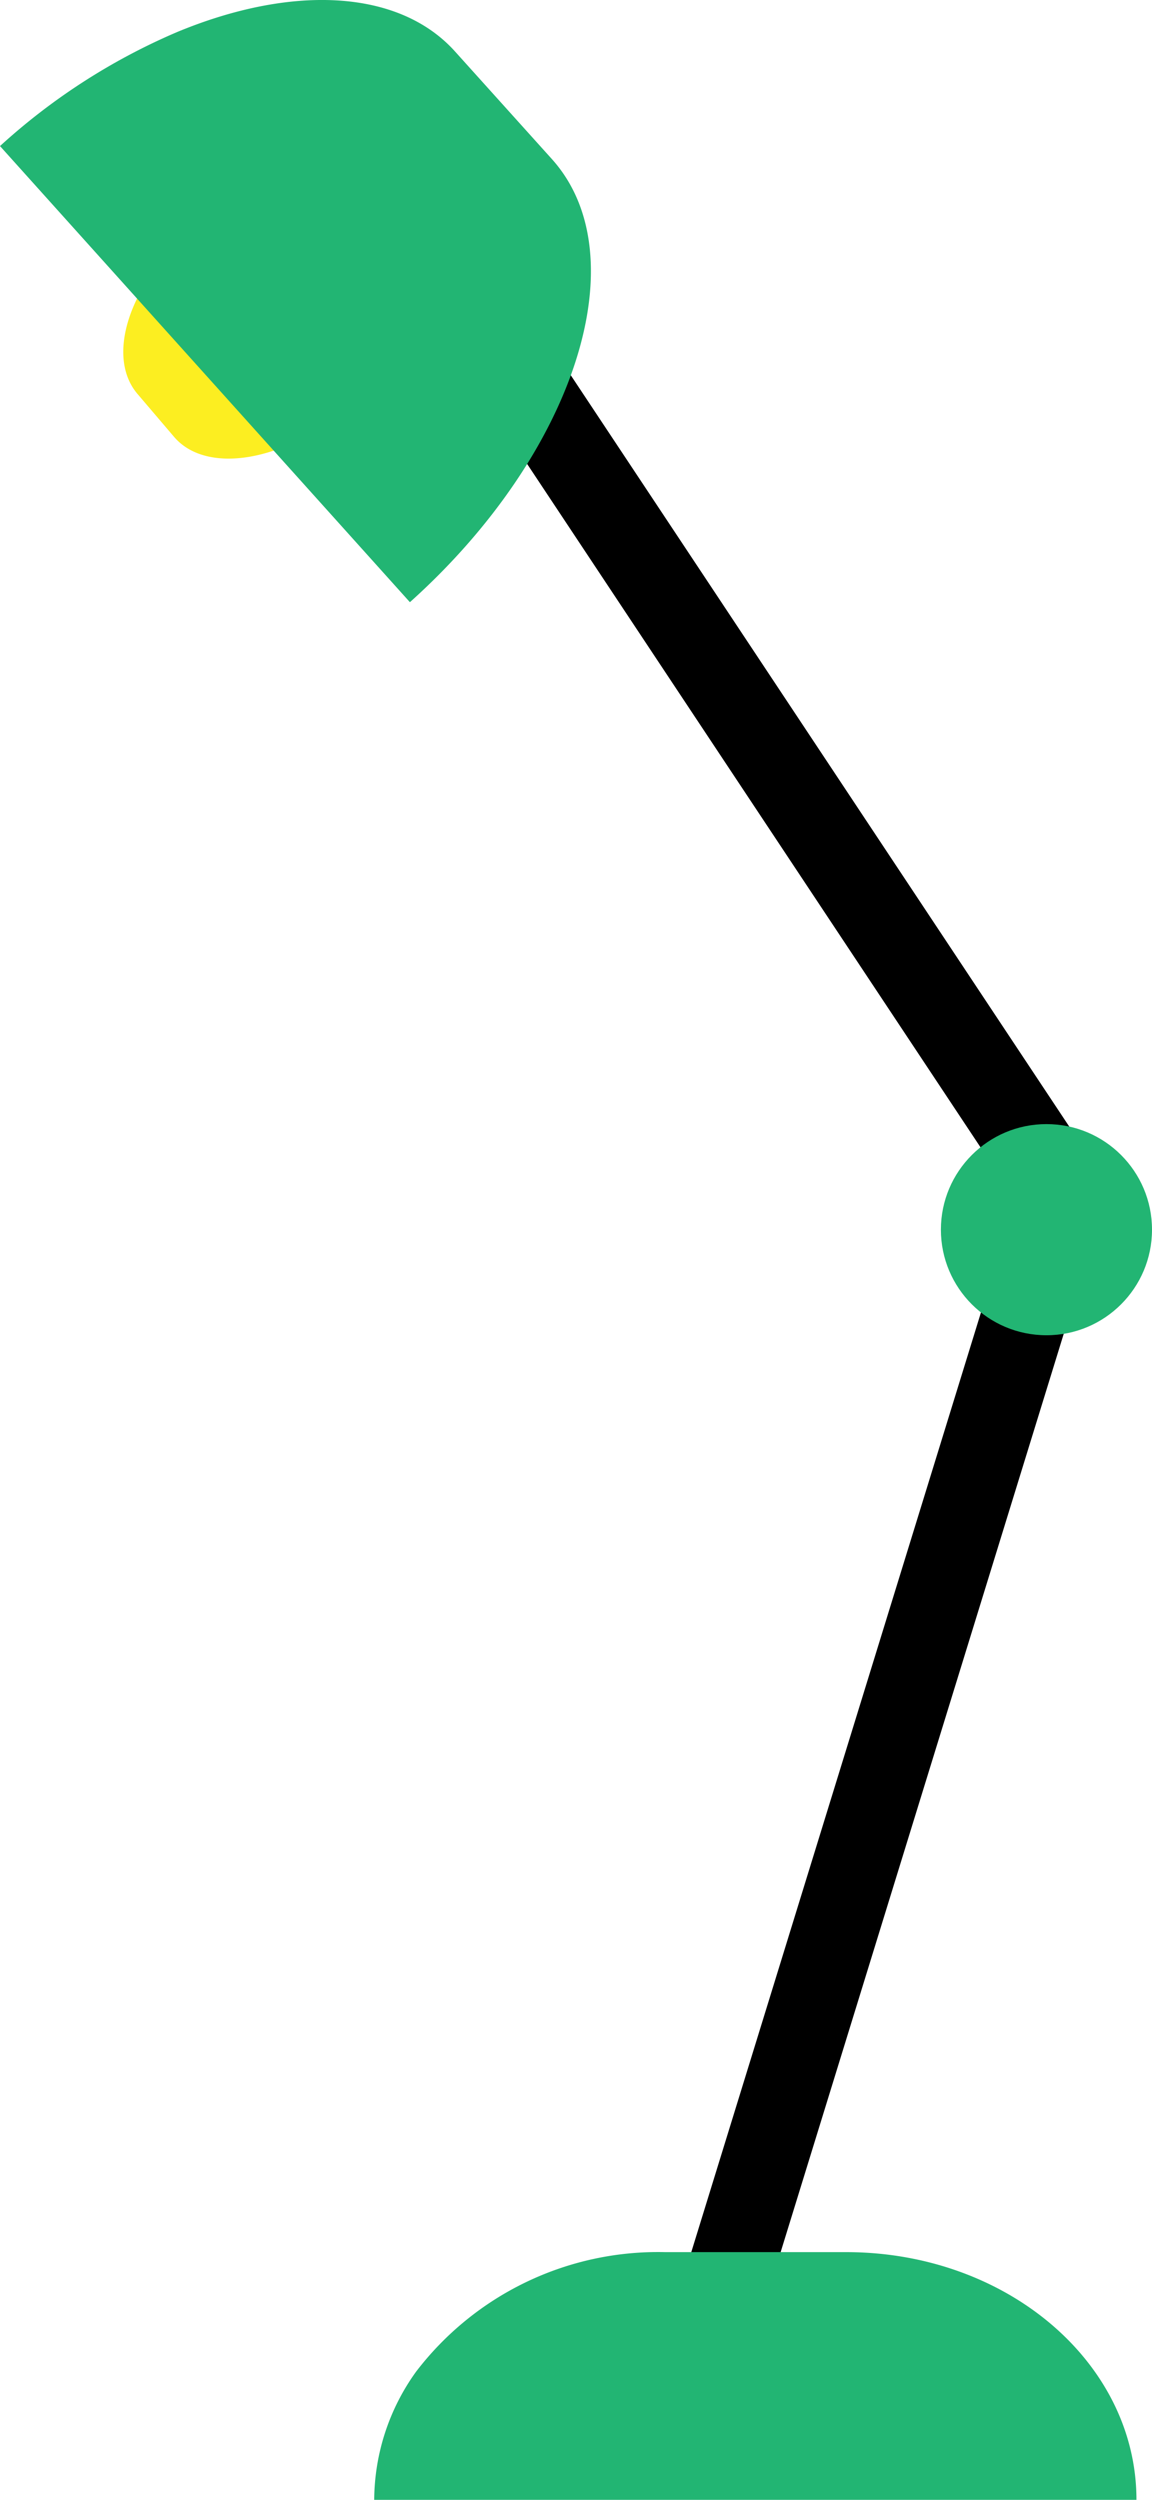 <svg xmlns="http://www.w3.org/2000/svg" viewBox="0 0 67.45 146.34"><defs><style>.cls-1{fill:none;stroke:#000;stroke-miterlimit:10;stroke-width:5px;}.cls-2{fill:#22b573;}.cls-3{fill:#fcee21;}</style></defs><title>Lamp_1</title><g id="Layer_2" data-name="Layer 2"><g id="Basic_Items" data-name="Basic Items"><g id="Lamp"><line class="cls-1" x1="42.24" y1="134.59" x2="61.41" y2="72.42"/><line class="cls-1" x1="61.91" y1="69.42" x2="25.08" y2="13.92"/><path class="cls-2" d="M24.36,138.83a17.83,17.83,0,0,1,14.59-7H49.54c9.42,0,17,6.48,17,14.5H21.91A12.94,12.94,0,0,1,24.36,138.83Z"/><path class="cls-3" d="M8.37,16.83C7,19.2,6.8,21.59,8.05,23.06l2.14,2.51c1.9,2.23,6.46,1.46,10.19-1.72h0l-9-10.57A13.45,13.45,0,0,0,8.37,16.83Z"/><path class="cls-2" d="M10.36,1.88C17-.88,23.3-.68,26.63,3l5.7,6.33C37.4,15,33.69,26.56,24,35.25l0,0L0,8.55A36.83,36.83,0,0,1,10.36,1.88Z"/><circle class="cls-2" cx="61.27" cy="71.98" r="6.18"/></g></g></g></svg>